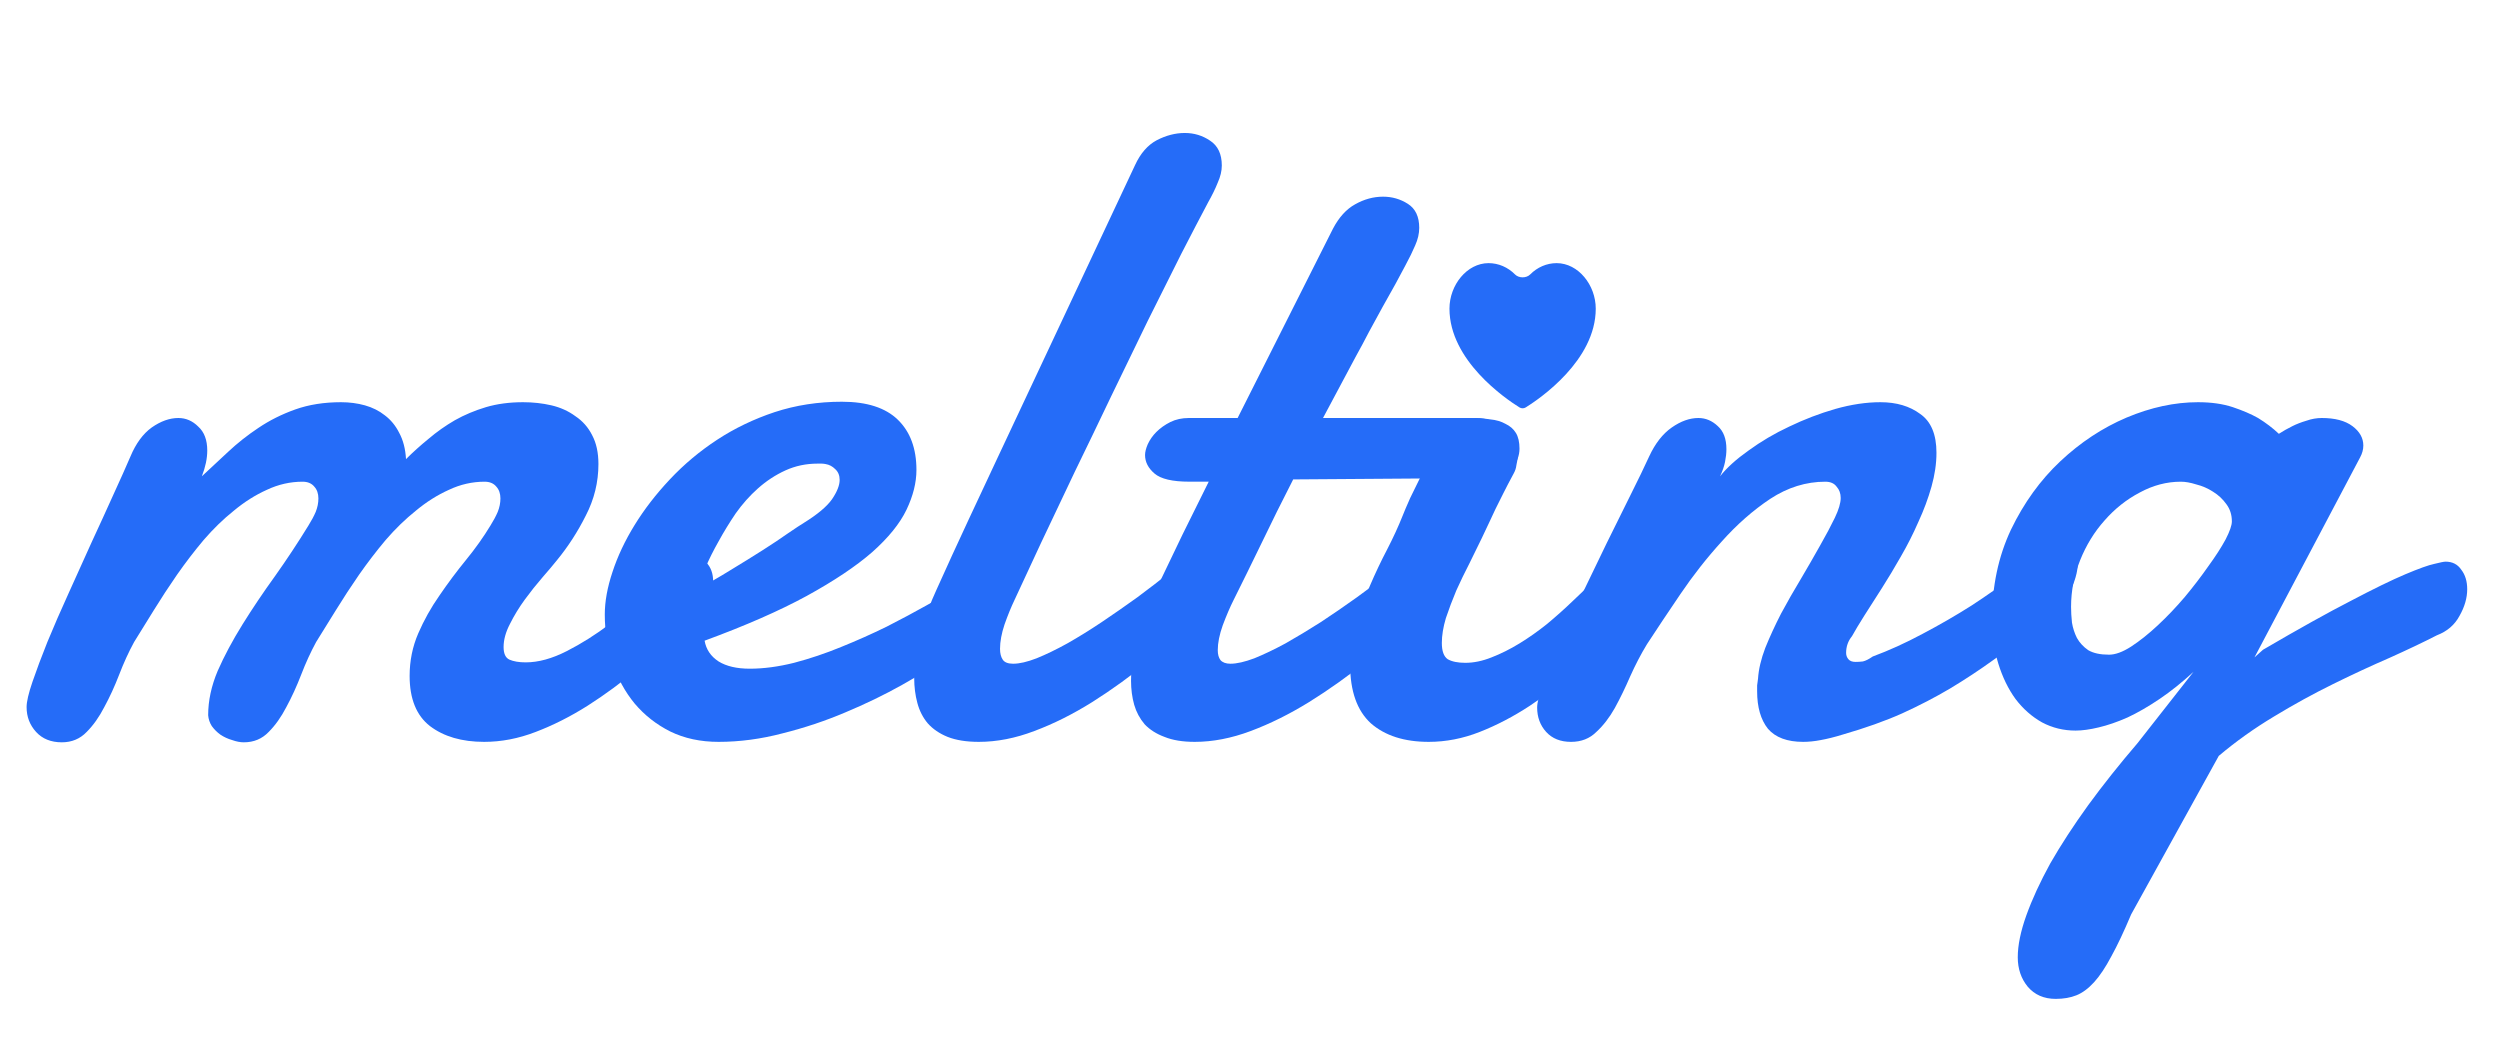 <svg width="94" height="39" viewBox="0 0 94 39" fill="none" xmlns="http://www.w3.org/2000/svg">
<path d="M82.645 15.123C83.143 15.123 83.579 15.185 83.953 15.309C84.326 15.434 84.643 15.57 84.903 15.717C85.198 15.898 85.458 16.096 85.685 16.311C85.843 16.209 86.013 16.113 86.194 16.023C86.353 15.943 86.528 15.876 86.721 15.819C86.913 15.751 87.106 15.717 87.298 15.717C87.796 15.717 88.181 15.819 88.453 16.023C88.725 16.227 88.861 16.47 88.861 16.753C88.861 16.9 88.821 17.047 88.742 17.195L84.768 24.718L85.09 24.43C86.427 23.648 87.525 23.037 88.385 22.595C89.246 22.142 89.931 21.808 90.44 21.593C90.95 21.378 91.312 21.248 91.527 21.203C91.754 21.146 91.895 21.118 91.952 21.118C92.212 21.118 92.41 21.22 92.546 21.424C92.694 21.616 92.767 21.859 92.767 22.154C92.767 22.482 92.671 22.816 92.478 23.156C92.297 23.495 92.014 23.739 91.629 23.886C91.12 24.147 90.525 24.43 89.846 24.735C89.166 25.03 88.459 25.358 87.723 25.721C86.987 26.083 86.245 26.49 85.498 26.943C84.762 27.385 84.071 27.877 83.426 28.421L80.131 34.382C79.859 35.028 79.61 35.554 79.384 35.962C79.169 36.369 78.954 36.692 78.739 36.93C78.523 37.167 78.302 37.331 78.076 37.422C77.85 37.513 77.589 37.558 77.295 37.558C76.853 37.558 76.502 37.405 76.242 37.099C75.993 36.794 75.868 36.426 75.868 35.995C75.868 35.543 75.976 35.016 76.191 34.416C76.406 33.816 76.706 33.165 77.091 32.463C77.487 31.772 77.963 31.042 78.518 30.272C79.073 29.514 79.689 28.738 80.369 27.945L82.475 25.262C82.044 25.658 81.62 25.998 81.201 26.281C80.782 26.564 80.38 26.796 79.995 26.977C79.61 27.147 79.248 27.271 78.908 27.351C78.58 27.43 78.291 27.47 78.042 27.47C77.589 27.47 77.17 27.368 76.785 27.164C76.4 26.949 76.066 26.654 75.783 26.281C75.511 25.907 75.296 25.466 75.138 24.956C74.98 24.447 74.9 23.892 74.9 23.292C74.9 22.046 75.138 20.92 75.614 19.912C76.1 18.904 76.718 18.049 77.465 17.347C78.223 16.634 79.055 16.085 79.961 15.7C80.879 15.315 81.773 15.123 82.645 15.123ZM81.999 18.112C81.467 18.112 80.952 18.248 80.454 18.519C79.956 18.78 79.514 19.131 79.129 19.572C78.744 20.003 78.439 20.501 78.212 21.067C77.986 21.633 77.872 22.216 77.872 22.816C77.872 22.997 77.883 23.195 77.906 23.411C77.94 23.614 78.002 23.807 78.093 23.988C78.195 24.169 78.337 24.322 78.518 24.447C78.71 24.56 78.971 24.616 79.299 24.616C79.537 24.616 79.814 24.515 80.131 24.311C80.46 24.096 80.793 23.829 81.133 23.512C81.484 23.184 81.824 22.828 82.152 22.442C82.481 22.046 82.775 21.661 83.035 21.288C83.307 20.914 83.522 20.58 83.681 20.286C83.839 19.98 83.918 19.753 83.918 19.606C83.918 19.357 83.85 19.142 83.715 18.961C83.579 18.768 83.409 18.61 83.205 18.485C83.013 18.361 82.803 18.27 82.577 18.214C82.362 18.146 82.169 18.112 81.999 18.112Z" fill="#256CF8"/>
<path d="M62.009 17.161C62.235 16.674 62.518 16.311 62.858 16.074C63.198 15.836 63.532 15.717 63.86 15.717C64.132 15.717 64.375 15.819 64.59 16.023C64.805 16.215 64.913 16.504 64.913 16.889C64.913 17.036 64.896 17.195 64.862 17.364C64.828 17.534 64.766 17.715 64.675 17.908C64.924 17.591 65.281 17.268 65.745 16.94C66.21 16.6 66.719 16.3 67.274 16.04C67.84 15.768 68.417 15.547 69.006 15.377C69.606 15.207 70.172 15.123 70.704 15.123C71.305 15.123 71.803 15.27 72.199 15.564C72.607 15.847 72.811 16.334 72.811 17.025C72.811 17.432 72.748 17.857 72.624 18.299C72.499 18.74 72.335 19.182 72.131 19.623C71.939 20.065 71.718 20.501 71.469 20.931C71.231 21.35 70.993 21.746 70.755 22.12C70.518 22.494 70.297 22.839 70.093 23.156C69.9 23.462 69.748 23.716 69.635 23.92C69.487 24.101 69.414 24.311 69.414 24.549C69.414 24.639 69.442 24.718 69.499 24.786C69.555 24.854 69.646 24.888 69.77 24.888C69.85 24.888 69.94 24.883 70.042 24.871C70.144 24.849 70.269 24.786 70.416 24.684C71.027 24.458 71.65 24.175 72.284 23.835C72.929 23.495 73.546 23.139 74.135 22.765C74.724 22.38 75.262 22.001 75.749 21.627C76.247 21.242 76.66 20.897 76.989 20.591C77.079 20.512 77.169 20.455 77.26 20.422C77.351 20.387 77.436 20.37 77.515 20.37C77.707 20.37 77.855 20.444 77.957 20.591C78.07 20.738 78.126 20.925 78.126 21.152C78.126 21.503 78.013 21.893 77.787 22.324C77.572 22.754 77.226 23.156 76.751 23.529C76.105 23.994 75.511 24.418 74.968 24.803C74.435 25.188 73.886 25.55 73.32 25.89C72.765 26.218 72.165 26.53 71.52 26.824C70.886 27.108 70.138 27.373 69.278 27.622C68.984 27.713 68.712 27.781 68.463 27.826C68.225 27.872 68.004 27.894 67.8 27.894C67.2 27.894 66.758 27.73 66.475 27.402C66.204 27.062 66.068 26.592 66.068 25.992C66.068 25.913 66.068 25.839 66.068 25.771C66.079 25.692 66.091 25.607 66.102 25.517C66.124 25.166 66.215 24.781 66.374 24.362C66.543 23.943 66.742 23.512 66.968 23.071C67.206 22.629 67.455 22.193 67.715 21.763C67.976 21.322 68.213 20.908 68.429 20.523C68.655 20.127 68.842 19.776 68.989 19.47C69.136 19.165 69.21 18.916 69.21 18.723C69.21 18.553 69.159 18.412 69.057 18.299C68.966 18.174 68.825 18.112 68.632 18.112C67.908 18.112 67.217 18.327 66.561 18.757C65.915 19.187 65.309 19.72 64.743 20.354C64.177 20.976 63.656 21.639 63.181 22.341C62.705 23.043 62.286 23.671 61.924 24.226C61.697 24.599 61.488 25.002 61.295 25.432C61.114 25.851 60.922 26.247 60.718 26.62C60.514 26.983 60.282 27.283 60.022 27.521C59.773 27.77 59.456 27.894 59.071 27.894C58.674 27.894 58.363 27.77 58.136 27.521C57.91 27.271 57.797 26.966 57.797 26.604C57.797 26.411 57.876 26.1 58.035 25.669C58.193 25.239 58.397 24.741 58.646 24.175C58.895 23.609 59.172 23.003 59.478 22.358C59.795 21.701 60.107 21.055 60.412 20.422C60.73 19.776 61.029 19.17 61.312 18.604C61.596 18.038 61.828 17.557 62.009 17.161Z" fill="#256CF8"/>
<path d="M54.06 16.6C54.252 16.283 54.473 16.056 54.722 15.921C54.971 15.785 55.226 15.717 55.486 15.717C55.917 15.717 56.285 15.858 56.59 16.141C56.907 16.413 57.066 16.764 57.066 17.194C57.054 17.296 57.038 17.398 57.015 17.5C57.004 17.602 56.97 17.704 56.913 17.806C56.755 18.1 56.624 18.349 56.523 18.553C56.42 18.757 56.324 18.949 56.234 19.131C56.154 19.3 56.075 19.47 55.996 19.64C55.917 19.81 55.821 20.014 55.707 20.251C55.571 20.535 55.419 20.846 55.249 21.186C55.079 21.514 54.915 21.854 54.756 22.205C54.609 22.556 54.479 22.901 54.365 23.241C54.264 23.58 54.213 23.892 54.213 24.175C54.213 24.48 54.286 24.684 54.434 24.786C54.592 24.877 54.813 24.922 55.096 24.922C55.413 24.922 55.741 24.854 56.081 24.718C56.432 24.582 56.783 24.407 57.134 24.192C57.485 23.977 57.83 23.733 58.17 23.461C58.51 23.178 58.827 22.895 59.121 22.612C59.427 22.329 59.704 22.057 59.953 21.797C60.214 21.537 60.429 21.304 60.599 21.101C60.825 20.886 61.051 20.778 61.278 20.778C61.482 20.778 61.646 20.869 61.77 21.05C61.906 21.231 61.974 21.463 61.974 21.746C61.974 22.006 61.906 22.284 61.77 22.578C61.646 22.873 61.437 23.15 61.142 23.41C60.565 23.999 59.976 24.565 59.376 25.109C58.776 25.641 58.158 26.116 57.525 26.535C56.902 26.943 56.273 27.271 55.639 27.52C55.005 27.77 54.365 27.894 53.72 27.894C52.803 27.894 52.078 27.662 51.546 27.198C51.025 26.722 50.765 25.986 50.765 24.99C50.765 24.469 50.839 23.959 50.986 23.461C51.133 22.963 51.309 22.482 51.512 22.018C51.716 21.542 51.931 21.089 52.157 20.659C52.384 20.218 52.577 19.799 52.735 19.402C52.792 19.255 52.888 19.029 53.024 18.723C53.171 18.417 53.324 18.106 53.482 17.789C53.663 17.415 53.856 17.019 54.06 16.6Z" fill="#256CF8"/>
<path d="M48.624 18.026C48.206 18.842 47.809 19.64 47.435 20.421C47.062 21.191 46.711 21.904 46.383 22.561C46.246 22.833 46.111 23.15 45.975 23.512C45.85 23.863 45.788 24.174 45.788 24.446C45.788 24.605 45.822 24.729 45.89 24.82C45.969 24.91 46.094 24.956 46.264 24.956C46.501 24.956 46.801 24.888 47.164 24.752C47.526 24.605 47.917 24.418 48.336 24.191C48.755 23.954 49.196 23.688 49.66 23.393C50.124 23.087 50.578 22.776 51.019 22.459C51.472 22.131 51.902 21.808 52.31 21.491C52.718 21.163 53.08 20.863 53.397 20.591C53.578 20.466 53.748 20.404 53.906 20.404C54.099 20.404 54.257 20.489 54.382 20.659C54.506 20.829 54.569 21.044 54.569 21.304C54.569 21.565 54.506 21.831 54.382 22.102C54.257 22.374 54.031 22.64 53.703 22.901C52.967 23.569 52.219 24.203 51.461 24.803C50.713 25.403 49.966 25.935 49.219 26.399C48.483 26.852 47.752 27.215 47.028 27.486C46.303 27.758 45.601 27.894 44.922 27.894C44.469 27.894 44.09 27.832 43.784 27.707C43.478 27.594 43.229 27.435 43.037 27.231C42.855 27.016 42.725 26.773 42.646 26.501C42.567 26.218 42.527 25.918 42.527 25.601C42.527 25.035 42.623 24.446 42.816 23.835C43.008 23.223 43.224 22.674 43.461 22.187C43.801 21.485 44.135 20.789 44.463 20.098C44.803 19.408 45.131 18.745 45.448 18.111H44.718C44.084 18.111 43.648 18.009 43.41 17.805C43.172 17.602 43.054 17.37 43.054 17.109C43.054 16.996 43.088 16.86 43.156 16.702C43.235 16.532 43.343 16.379 43.478 16.243C43.626 16.096 43.801 15.971 44.005 15.869C44.209 15.768 44.441 15.717 44.701 15.717H46.535L50.119 8.6C50.345 8.17 50.623 7.864 50.951 7.683C51.291 7.491 51.642 7.395 52.004 7.395C52.344 7.395 52.655 7.485 52.938 7.666C53.221 7.847 53.363 8.147 53.363 8.566C53.363 8.782 53.312 9.002 53.21 9.229C53.119 9.444 52.995 9.699 52.836 9.993C52.734 10.185 52.61 10.418 52.463 10.689C52.316 10.95 52.157 11.233 51.987 11.539C51.828 11.833 51.659 12.144 51.477 12.473C51.308 12.801 51.138 13.118 50.968 13.424C50.583 14.148 50.175 14.913 49.745 15.717H55.282C55.554 15.717 55.803 15.733 56.029 15.768C56.256 15.79 56.448 15.847 56.607 15.937C56.776 16.017 56.907 16.13 56.997 16.277C57.088 16.424 57.133 16.622 57.133 16.871C57.133 16.996 57.111 17.12 57.065 17.245C57.031 17.37 56.958 17.483 56.844 17.585C56.742 17.687 56.595 17.772 56.403 17.84C56.222 17.907 55.984 17.953 55.69 17.975L48.624 18.026Z" fill="#256CF8"/>
<path d="M38.145 22.561C38.02 22.822 37.895 23.127 37.771 23.478C37.658 23.818 37.601 24.124 37.601 24.395C37.601 24.565 37.635 24.701 37.703 24.803C37.771 24.905 37.901 24.956 38.094 24.956C38.331 24.956 38.626 24.888 38.977 24.752C39.339 24.605 39.724 24.418 40.132 24.192C40.551 23.954 40.981 23.688 41.422 23.393C41.876 23.088 42.323 22.776 42.764 22.459C43.206 22.131 43.625 21.808 44.021 21.491C44.429 21.163 44.791 20.863 45.108 20.591C45.199 20.512 45.306 20.455 45.431 20.421C45.555 20.387 45.663 20.37 45.754 20.37C45.98 20.37 46.167 20.45 46.314 20.608C46.461 20.767 46.535 20.976 46.535 21.236C46.535 21.474 46.456 21.74 46.297 22.035C46.138 22.329 45.861 22.618 45.465 22.901C44.74 23.569 44.01 24.203 43.274 24.803C42.538 25.403 41.802 25.935 41.066 26.399C40.341 26.852 39.617 27.215 38.892 27.486C38.179 27.758 37.482 27.894 36.803 27.894C36.339 27.894 35.948 27.832 35.631 27.707C35.325 27.583 35.076 27.413 34.884 27.198C34.703 26.983 34.572 26.728 34.493 26.433C34.414 26.139 34.374 25.828 34.374 25.499C34.374 24.945 34.453 24.378 34.612 23.801C34.782 23.212 34.98 22.674 35.206 22.188C35.603 21.304 36.005 20.427 36.412 19.555C36.82 18.683 37.194 17.885 37.533 17.16L42.679 6.206C42.883 5.764 43.155 5.453 43.495 5.272C43.846 5.091 44.197 5 44.547 5C44.898 5 45.215 5.096 45.499 5.289C45.793 5.481 45.94 5.793 45.94 6.223C45.94 6.427 45.889 6.642 45.787 6.868C45.697 7.095 45.578 7.338 45.431 7.598C45.148 8.131 44.808 8.782 44.412 9.552C44.027 10.322 43.608 11.159 43.155 12.065C42.713 12.971 42.255 13.916 41.779 14.902C41.315 15.875 40.856 16.826 40.404 17.755C39.962 18.683 39.543 19.566 39.147 20.404C38.762 21.231 38.428 21.95 38.145 22.561Z" fill="#256CF8"/>
<path d="M31.045 17.449C30.988 17.438 30.937 17.432 30.892 17.432C30.847 17.432 30.796 17.432 30.739 17.432C30.309 17.432 29.907 17.517 29.533 17.687C29.16 17.857 28.814 18.083 28.497 18.366C28.191 18.638 27.914 18.949 27.665 19.3C27.427 19.651 27.212 20.002 27.02 20.353C26.827 20.693 26.663 21.021 26.527 21.338C26.402 21.655 26.306 21.922 26.238 22.137C26.635 21.933 27.042 21.701 27.461 21.44C27.891 21.18 28.293 20.931 28.667 20.693C29.041 20.455 29.363 20.24 29.635 20.048C29.918 19.855 30.116 19.725 30.229 19.657C30.739 19.34 31.09 19.046 31.282 18.774C31.475 18.491 31.571 18.247 31.571 18.044C31.571 17.874 31.515 17.738 31.401 17.636C31.299 17.534 31.181 17.472 31.045 17.449ZM31.656 15.105C32.596 15.105 33.298 15.332 33.762 15.785C34.226 16.238 34.458 16.866 34.458 17.67C34.458 18.145 34.334 18.644 34.085 19.165C33.836 19.685 33.405 20.218 32.794 20.761C32.183 21.293 31.362 21.842 30.331 22.408C29.312 22.963 28.033 23.524 26.493 24.09C26.55 24.418 26.725 24.679 27.02 24.871C27.314 25.052 27.705 25.143 28.191 25.143C28.712 25.143 29.267 25.069 29.856 24.922C30.456 24.764 31.045 24.565 31.622 24.328C32.211 24.09 32.783 23.835 33.338 23.563C33.892 23.28 34.39 23.014 34.832 22.765C35.285 22.516 35.659 22.301 35.953 22.12C36.259 21.939 36.463 21.825 36.564 21.78C36.666 21.712 36.757 21.672 36.836 21.661C36.927 21.65 37.006 21.644 37.074 21.644C37.21 21.644 37.323 21.678 37.414 21.746C37.504 21.803 37.578 21.876 37.634 21.967C37.702 22.046 37.748 22.137 37.77 22.239C37.793 22.329 37.804 22.408 37.804 22.476C37.804 22.578 37.793 22.703 37.77 22.85C37.748 22.986 37.663 23.144 37.515 23.326C37.459 23.382 37.266 23.535 36.938 23.784C36.621 24.033 36.208 24.328 35.698 24.667C35.189 25.007 34.594 25.369 33.915 25.754C33.247 26.128 32.534 26.473 31.775 26.79C31.028 27.107 30.246 27.368 29.431 27.572C28.616 27.787 27.812 27.894 27.02 27.894C26.34 27.894 25.734 27.764 25.202 27.504C24.681 27.243 24.234 26.892 23.861 26.451C23.498 26.009 23.221 25.499 23.029 24.922C22.836 24.345 22.74 23.739 22.74 23.105C22.74 22.618 22.836 22.086 23.029 21.508C23.221 20.919 23.498 20.331 23.861 19.742C24.223 19.153 24.665 18.581 25.185 18.027C25.717 17.46 26.312 16.962 26.969 16.532C27.625 16.102 28.344 15.757 29.126 15.496C29.918 15.236 30.762 15.105 31.656 15.105Z" fill="#256CF8"/>
<path d="M7.827 26.892C7.827 26.349 7.946 25.794 8.184 25.228C8.433 24.662 8.745 24.079 9.118 23.479C9.492 22.878 9.899 22.273 10.341 21.661C10.783 21.038 11.202 20.404 11.598 19.759C11.711 19.578 11.802 19.408 11.87 19.25C11.938 19.08 11.972 18.91 11.972 18.74C11.972 18.559 11.921 18.412 11.819 18.299C11.717 18.174 11.569 18.112 11.377 18.112C10.913 18.112 10.466 18.214 10.035 18.417C9.605 18.61 9.192 18.87 8.796 19.199C8.399 19.516 8.02 19.884 7.658 20.303C7.307 20.721 6.973 21.157 6.656 21.61C6.35 22.052 6.061 22.494 5.789 22.935C5.518 23.377 5.269 23.779 5.042 24.141C4.838 24.515 4.652 24.922 4.482 25.364C4.312 25.805 4.125 26.213 3.921 26.587C3.729 26.96 3.508 27.271 3.259 27.521C3.01 27.781 2.698 27.911 2.325 27.911C1.917 27.911 1.594 27.781 1.357 27.521C1.119 27.26 1 26.949 1 26.587C1 26.383 1.074 26.066 1.221 25.636C1.368 25.205 1.555 24.707 1.781 24.141C2.019 23.563 2.285 22.952 2.579 22.307C2.874 21.661 3.163 21.022 3.446 20.387C3.74 19.753 4.012 19.159 4.261 18.604C4.521 18.038 4.736 17.557 4.906 17.161C5.11 16.674 5.376 16.311 5.704 16.074C6.044 15.836 6.378 15.717 6.707 15.717C6.99 15.717 7.239 15.825 7.454 16.04C7.68 16.244 7.793 16.544 7.793 16.94C7.793 17.234 7.726 17.557 7.59 17.908C7.895 17.625 8.224 17.319 8.575 16.991C8.926 16.662 9.305 16.362 9.713 16.091C10.132 15.808 10.596 15.575 11.105 15.394C11.615 15.213 12.187 15.123 12.821 15.123C13.138 15.123 13.438 15.162 13.721 15.241C14.004 15.321 14.253 15.445 14.468 15.615C14.694 15.785 14.876 16.006 15.011 16.277C15.159 16.549 15.244 16.878 15.266 17.262C15.527 17.002 15.81 16.747 16.116 16.498C16.421 16.238 16.75 16.006 17.101 15.802C17.463 15.598 17.854 15.434 18.272 15.309C18.691 15.185 19.156 15.123 19.665 15.123C20.039 15.123 20.395 15.162 20.735 15.241C21.075 15.321 21.375 15.457 21.635 15.649C21.907 15.83 22.116 16.068 22.264 16.362C22.422 16.657 22.501 17.019 22.501 17.449C22.501 18.129 22.343 18.774 22.026 19.386C21.72 19.997 21.358 20.557 20.939 21.067C20.803 21.237 20.622 21.452 20.395 21.712C20.169 21.973 19.948 22.25 19.733 22.544C19.518 22.839 19.331 23.145 19.173 23.462C19.014 23.767 18.935 24.056 18.935 24.328C18.935 24.577 19.008 24.735 19.156 24.803C19.314 24.871 19.518 24.905 19.767 24.905C20.242 24.905 20.758 24.764 21.312 24.481C21.867 24.198 22.405 23.858 22.926 23.462C23.458 23.054 23.951 22.635 24.404 22.205C24.868 21.763 25.236 21.395 25.508 21.101C25.576 21.022 25.655 20.965 25.745 20.931C25.836 20.897 25.927 20.88 26.017 20.88C26.221 20.88 26.402 20.971 26.561 21.152C26.73 21.333 26.815 21.571 26.815 21.865C26.815 22.091 26.747 22.341 26.611 22.612C26.476 22.884 26.244 23.15 25.915 23.411C25.304 23.999 24.675 24.566 24.03 25.109C23.396 25.641 22.75 26.117 22.094 26.535C21.448 26.943 20.797 27.271 20.141 27.521C19.495 27.77 18.85 27.894 18.204 27.894C17.367 27.894 16.687 27.696 16.166 27.3C15.657 26.904 15.402 26.275 15.402 25.415C15.402 24.849 15.51 24.316 15.725 23.818C15.94 23.32 16.206 22.845 16.523 22.392C16.84 21.927 17.174 21.48 17.525 21.05C17.876 20.62 18.182 20.189 18.442 19.759C18.555 19.578 18.646 19.408 18.714 19.25C18.782 19.08 18.816 18.91 18.816 18.74C18.816 18.559 18.765 18.412 18.663 18.299C18.561 18.174 18.414 18.112 18.221 18.112C17.757 18.112 17.31 18.214 16.88 18.417C16.45 18.61 16.036 18.87 15.64 19.199C15.244 19.516 14.864 19.884 14.502 20.303C14.151 20.721 13.817 21.157 13.5 21.61C13.194 22.052 12.906 22.494 12.634 22.935C12.362 23.377 12.113 23.779 11.886 24.141C11.683 24.515 11.496 24.922 11.326 25.364C11.156 25.805 10.969 26.213 10.766 26.587C10.573 26.96 10.352 27.271 10.103 27.521C9.854 27.781 9.543 27.911 9.169 27.911C9.033 27.911 8.886 27.883 8.728 27.826C8.569 27.781 8.422 27.713 8.286 27.622C8.161 27.532 8.054 27.424 7.963 27.3C7.884 27.175 7.839 27.04 7.827 26.892Z" fill="#256CF8"/>
<path d="M58.53 9.894C58.155 9.894 57.801 10.05 57.534 10.32C57.391 10.464 57.109 10.464 56.966 10.32C56.699 10.05 56.345 9.894 55.97 9.894C55.158 9.894 54.5 10.717 54.5 11.605C54.5 13.552 56.599 14.986 57.129 15.317C57.203 15.364 57.297 15.364 57.371 15.317C57.901 14.986 60 13.552 60 11.605C60 10.717 59.342 9.894 58.53 9.894Z" fill="#256CF8"/>
</svg>
